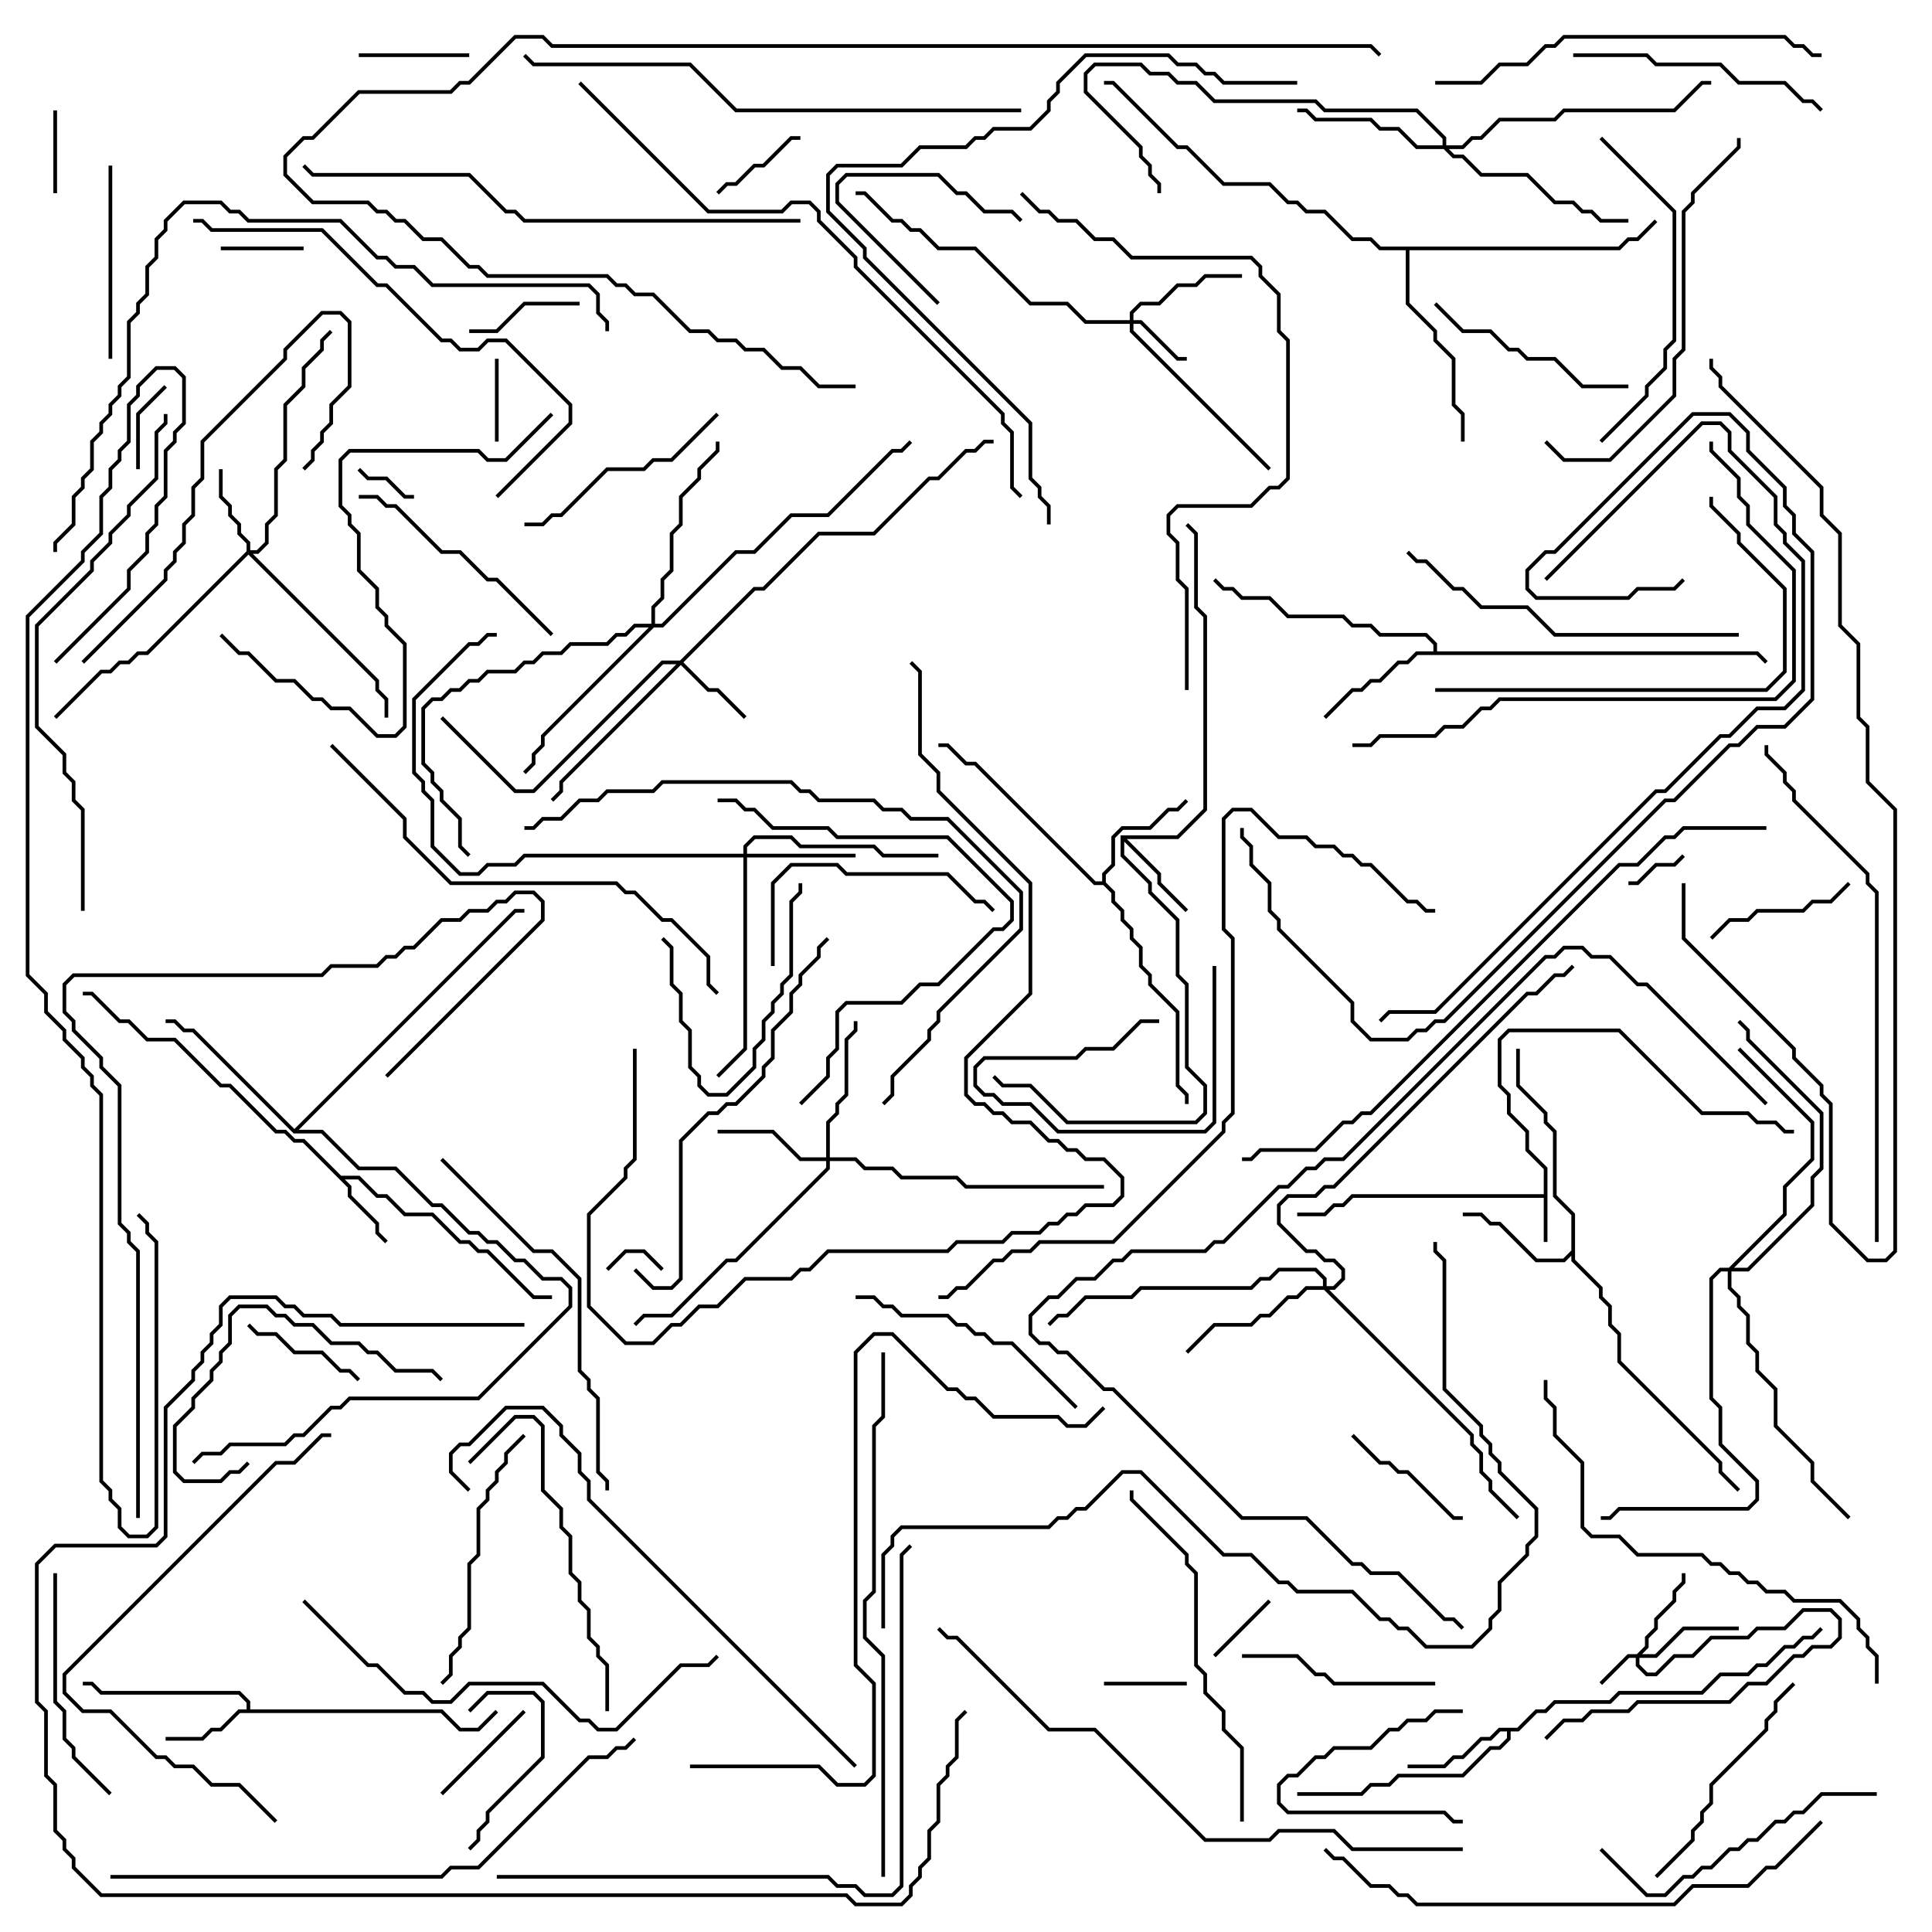 <svg version="1.1" width="105" height="105" xmlns="http://www.w3.org/2000/svg"><path d="M83.9,64.9L83.9,63.541L82.9,62.541L82.9,61.541L81.9,60.541L81.9,59.541L81.4,59.041L81.4,56.459L81.959,55.9L88.041,55.9L92.541,60.4L95.041,60.4L95.541,60.9L96.541,60.9L97.041,61.4L97.5,61.4L97.5,61.6L96.959,61.6L96.459,61.1L95.459,61.1L94.959,60.6L92.459,60.6L87.959,56.1L82.041,56.1L81.6,56.541L81.6,58.959L82.1,59.459L82.1,60.459L83.1,61.459L83.1,62.459L84.1,63.459L84.1,67.5L83.9,67.5L83.9,65.1L73.541,65.1L73.041,65.6L72.541,65.6L72.041,66.1L70.5,66.1L70.5,65.9L71.959,65.9L72.459,65.4L72.959,65.4L73.459,64.9z" stroke="none"/><path d="M18.541,63.9L19.541,63.9L20.541,64.9L21.041,64.9L22.041,65.9L23.541,65.9L25.041,67.4L25.541,67.4L26.041,67.9L26.541,67.9L29.041,70.4L30,70.4L30,70.6L28.959,70.6L26.459,68.1L25.959,68.1L25.459,67.6L24.959,67.6L23.459,66.1L21.959,66.1L20.959,65.1L20.459,65.1L19.459,64.1L18.741,64.1L19.1,64.459L19.1,64.959L20.6,66.459L20.6,66.959L21.071,67.429L20.929,67.571L20.4,67.041L20.4,66.541L18.9,65.041L18.9,64.541L16.459,62.1L15.959,62.1L15.459,61.6L14.959,61.6L12.459,59.1L11.959,59.1L9.459,56.6L7.959,56.6L6.959,55.6L6.459,55.6L4.959,54.1L4.5,54.1L4.5,53.9L5.041,53.9L6.541,55.4L7.041,55.4L8.041,56.4L9.541,56.4L12.041,58.9L12.541,58.9L15.041,61.4L15.541,61.4L16.041,61.9L16.541,61.9z" stroke="none"/><path d="M13.4,92.9L13.4,92.541L12.959,92.1L5.459,92.1L4.959,91.6L4.5,91.6L4.5,91.4L5.041,91.4L5.541,91.9L13.041,91.9L13.6,92.459L13.6,92.9L24.041,92.9L25.041,93.9L25.959,93.9L26.929,92.929L27.071,93.071L26.041,94.1L24.959,94.1L23.959,93.1L13.041,93.1L12.041,94.1L11.541,94.1L11.041,94.6L9,94.6L9,94.4L10.959,94.4L11.459,93.9L11.959,93.9L12.959,92.9z" stroke="none"/><path d="M60.9,45.4L63.959,45.4L65.4,43.959L65.4,33.541L64.9,33.041L64.9,29.041L64.429,28.571L64.571,28.429L65.1,28.959L65.1,32.959L65.6,33.459L65.6,44.041L64.041,45.6L61.241,45.6L63.1,47.459L63.1,47.959L64.571,49.429L64.429,49.571L62.9,48.041L62.9,47.541L61.1,45.741L61.1,46.459L62.6,47.959L62.6,48.459L64.1,49.959L64.1,52.959L64.6,53.459L64.6,57.959L65.6,58.959L65.6,60.541L65.041,61.1L57.959,61.1L55.959,59.1L54.459,59.1L53.929,58.571L54.071,58.429L54.541,58.9L56.041,58.9L58.041,60.9L64.959,60.9L65.4,60.459L65.4,59.041L64.4,58.041L64.4,53.541L63.9,53.041L63.9,50.041L62.4,48.541L62.4,48.041L60.9,46.541z" stroke="none"/><path d="M82.459,93.9L83.459,92.9L83.959,92.9L84.459,92.4L87.459,92.4L87.959,91.9L92.459,91.9L93.459,90.9L94.959,90.9L95.459,90.4L95.959,90.4L96.959,89.4L97.459,89.4L97.959,88.9L98.459,88.9L98.929,88.429L99.071,88.571L98.541,89.1L98.041,89.1L97.541,89.6L97.041,89.6L96.041,90.6L95.541,90.6L95.041,91.1L93.541,91.1L92.541,92.1L88.041,92.1L87.541,92.6L84.541,92.6L84.041,93.1L83.541,93.1L82.541,94.1L82.1,94.1L82.1,94.541L81.541,95.1L81.041,95.1L79.541,96.6L76.041,96.6L75.541,97.1L74.541,97.1L74.041,97.6L70.5,97.6L70.5,97.4L73.959,97.4L74.459,96.9L75.459,96.9L75.959,96.4L79.459,96.4L80.959,94.9L81.459,94.9L81.9,94.459L81.9,94.1L81.541,94.1L81.041,94.6L80.541,94.6L79.541,95.6L79.041,95.6L78.541,96.1L76.5,96.1L76.5,95.9L78.459,95.9L78.959,95.4L79.459,95.4L80.459,94.4L80.959,94.4L81.459,93.9z" stroke="none"/><path d="M85.4,67.959L85.4,66.041L84.4,65.041L84.4,61.541L83.9,61.041L83.9,60.541L82.4,59.041L82.4,57L82.6,57L82.6,58.959L84.1,60.459L84.1,60.959L84.6,61.459L84.6,64.959L85.6,65.959L85.6,68.459L87.1,69.959L87.1,70.459L87.6,70.959L87.6,71.959L88.1,72.459L88.1,73.959L93.6,79.459L93.6,79.959L94.571,80.929L94.429,81.071L93.4,80.041L93.4,79.541L87.9,74.041L87.9,72.541L87.4,72.041L87.4,71.041L86.9,70.541L86.9,70.041L85.4,68.541L85.4,68.241L85.041,68.6L83.459,68.6L81.459,66.6L80.959,66.6L80.459,66.1L79.5,66.1L79.5,65.9L80.541,65.9L81.041,66.4L81.541,66.4L83.541,68.4L84.959,68.4z" stroke="none"/><path d="M59.9,47.9L59.9,47.459L60.4,46.959L60.4,45.459L60.959,44.9L62.459,44.9L63.459,43.9L63.959,43.9L64.429,43.429L64.571,43.571L64.041,44.1L63.541,44.1L62.541,45.1L61.041,45.1L60.6,45.541L60.6,47.041L60.1,47.541L60.1,47.959L60.6,48.459L60.6,48.959L61.1,49.459L61.1,49.959L61.6,50.459L61.6,50.959L62.1,51.459L62.1,52.459L62.6,52.959L62.6,53.459L64.1,54.959L64.1,58.959L64.6,59.459L64.6,60L64.4,60L64.4,59.541L63.9,59.041L63.9,55.041L62.4,53.541L62.4,53.041L61.9,52.541L61.9,51.541L61.4,51.041L61.4,50.541L60.9,50.041L60.9,49.541L60.4,49.041L60.4,48.541L59.959,48.1L59.459,48.1L52.959,41.6L52.459,41.6L51.459,40.6L51,40.6L51,40.4L51.541,40.4L52.541,41.4L53.041,41.4L59.541,47.9z" stroke="none"/><path d="M77.9,35.4L77.9,35.041L77.459,34.6L74.959,34.6L74.459,34.1L73.459,34.1L72.959,33.6L69.959,33.6L68.959,32.6L67.459,32.6L66.959,32.1L66.459,32.1L65.929,31.571L66.071,31.429L66.541,31.9L67.041,31.9L67.541,32.4L69.041,32.4L70.041,33.4L73.041,33.4L73.541,33.9L74.541,33.9L75.041,34.4L77.541,34.4L78.1,34.959L78.1,35.4L95.541,35.4L96.071,35.929L95.929,36.071L95.459,35.6L77.041,35.6L76.541,36.1L76.041,36.1L75.041,37.1L74.541,37.1L74.041,37.6L73.541,37.6L72.071,39.071L71.929,38.929L73.459,37.4L73.959,37.4L74.459,36.9L74.959,36.9L75.959,35.9L76.459,35.9L76.959,35.4z" stroke="none"/><path d="M16,61.359L27.959,49.4L28.5,49.4L28.5,49.6L28.041,49.6L16.241,61.4L17.541,61.4L19.541,63.4L21.541,63.4L23.541,65.4L24.041,65.4L25.541,66.9L26.041,66.9L26.541,67.4L27.041,67.4L28.041,68.4L28.541,68.4L29.541,69.4L30.541,69.4L31.1,69.959L31.1,71.041L26.041,76.1L19.041,76.1L18.541,76.6L18.041,76.6L16.541,78.1L16.041,78.1L15.541,78.6L12.541,78.6L12.041,79.1L11.041,79.1L10.571,79.571L10.429,79.429L10.959,78.9L11.959,78.9L12.459,78.4L15.459,78.4L15.959,77.9L16.459,77.9L17.959,76.4L18.459,76.4L18.959,75.9L25.959,75.9L30.9,70.959L30.9,70.041L30.459,69.6L29.459,69.6L28.459,68.6L27.959,68.6L26.959,67.6L26.459,67.6L25.959,67.1L25.459,67.1L23.959,65.6L23.459,65.6L21.459,63.6L19.459,63.6L17.459,61.6L15.959,61.6L10.459,56.1L9.959,56.1L9.459,55.6L9,55.6L9,55.4L9.541,55.4L10.041,55.9L10.541,55.9z" stroke="none"/><path d="M87.959,13.4L88.459,12.9L88.959,12.9L89.929,11.929L90.071,12.071L89.041,13.1L88.541,13.1L88.041,13.6L76.6,13.6L76.6,16.459L78.1,17.959L78.1,18.459L79.1,19.459L79.1,21.959L79.6,22.459L79.6,24L79.4,24L79.4,22.541L78.9,22.041L78.9,19.541L77.9,18.541L77.9,18.041L76.4,16.541L76.4,13.6L74.959,13.6L74.459,13.1L73.459,13.1L71.959,11.6L70.959,11.6L70.459,11.1L69.959,11.1L68.959,10.1L66.459,10.1L64.459,8.1L63.959,8.1L60.459,4.6L60,4.6L60,4.4L60.541,4.4L64.041,7.9L64.541,7.9L66.541,9.9L69.041,9.9L70.041,10.9L70.541,10.9L71.041,11.4L72.041,11.4L73.541,12.9L74.541,12.9L75.041,13.4z" stroke="none"/><path d="M88.959,89.9L89.4,89.459L89.4,88.959L89.9,88.459L89.9,87.959L90.9,86.959L90.9,86.459L91.4,85.959L91.4,85.5L91.6,85.5L91.6,86.041L91.1,86.541L91.1,87.041L90.1,88.041L90.1,88.541L89.6,89.041L89.6,89.541L89.241,89.9L89.959,89.9L91.459,88.4L94.5,88.4L94.5,88.6L91.541,88.6L90.041,90.1L89.1,90.1L89.1,90.459L89.541,90.9L89.959,90.9L90.959,89.9L91.959,89.9L92.959,88.9L94.959,88.9L95.459,88.4L96.959,88.4L97.959,87.4L99.541,87.4L100.1,87.959L100.1,89.041L99.541,89.6L98.541,89.6L98.041,90.1L97.541,90.1L96.041,91.6L95.041,91.6L94.041,92.6L89.041,92.6L88.541,93.1L86.541,93.1L86.041,93.6L85.041,93.6L84.071,94.571L83.929,94.429L84.959,93.4L85.959,93.4L86.459,92.9L88.459,92.9L88.959,92.4L93.959,92.4L94.959,91.4L95.959,91.4L97.459,89.9L97.959,89.9L98.459,89.4L99.459,89.4L99.9,88.959L99.9,88.041L99.459,87.6L98.041,87.6L97.041,88.6L95.541,88.6L95.041,89.1L93.041,89.1L92.041,90.1L91.041,90.1L90.041,91.1L89.459,91.1L88.9,90.541L88.9,90.1L88.541,90.1L87.071,91.571L86.929,91.429L88.459,89.9z" stroke="none"/><path d="M61.4,17.4L61.4,16.959L61.959,16.4L62.959,16.4L63.959,15.4L64.959,15.4L65.459,14.9L67.5,14.9L67.5,15.1L65.541,15.1L65.041,15.6L64.041,15.6L63.041,16.6L62.041,16.6L61.6,17.041L61.6,17.4L62.041,17.4L64.041,19.4L64.5,19.4L64.5,19.6L63.959,19.6L61.959,17.6L61.6,17.6L61.6,17.959L69.071,25.429L68.929,25.571L61.4,18.041L61.4,17.6L58.959,17.6L57.959,16.6L55.959,16.6L52.959,13.6L50.959,13.6L49.959,12.6L49.459,12.6L48.959,12.1L48.459,12.1L46.959,10.6L46.5,10.6L46.5,10.4L47.041,10.4L48.541,11.9L49.041,11.9L49.541,12.4L50.041,12.4L51.041,13.4L53.041,13.4L56.041,16.4L58.041,16.4L59.041,17.4z" stroke="none"/><path d="M36.959,35.9L40.959,31.9L41.459,31.9L44.459,28.9L47.459,28.9L50.459,25.9L50.959,25.9L52.459,24.4L52.959,24.4L53.459,23.9L54,23.9L54,24.1L53.541,24.1L53.041,24.6L52.541,24.6L51.041,26.1L50.541,26.1L47.541,29.1L44.541,29.1L41.541,32.1L41.041,32.1L37.141,36L38.541,37.4L39.041,37.4L40.571,38.929L40.429,39.071L38.959,37.6L38.459,37.6L37,36.141L30.6,42.541L30.6,43.041L30.071,43.571L29.929,43.429L30.4,42.959L30.4,42.459L36.759,36.1L36.041,36.1L29.041,43.1L27.959,43.1L23.929,39.071L24.071,38.929L28.041,42.9L28.959,42.9L35.959,35.9z" stroke="none"/><path d="M13.4,29.959L13.4,29.541L12.9,29.041L12.9,28.541L12.4,28.041L12.4,27.541L11.9,27.041L11.9,25.5L12.1,25.5L12.1,26.959L12.6,27.459L12.6,27.959L13.1,28.459L13.1,28.959L13.6,29.459L13.6,29.9L13.959,29.9L14.4,29.459L14.4,28.459L14.9,27.959L14.9,25.459L15.4,24.959L15.4,21.959L16.4,20.959L16.4,19.959L17.4,18.959L17.4,18.459L17.929,17.929L18.071,18.071L17.6,18.541L17.6,19.041L16.6,20.041L16.6,21.041L15.6,22.041L15.6,25.041L15.1,25.541L15.1,28.041L14.6,28.541L14.6,29.541L14.041,30.1L13.741,30.1L20.6,36.959L20.6,37.459L21.1,37.959L21.1,39L20.9,39L20.9,38.041L20.4,37.541L20.4,37.041L13.5,30.141L8.041,35.6L7.541,35.6L7.041,36.1L6.541,36.1L6.041,36.6L5.541,36.6L3.071,39.071L2.929,38.929L5.459,36.4L5.959,36.4L6.459,35.9L6.959,35.9L7.459,35.4L7.959,35.4z" stroke="none"/><path d="M40.4,46.4L40.4,45.959L40.959,45.4L43.041,45.4L43.541,45.9L47.541,45.9L48.041,46.4L51,46.4L51,46.6L47.959,46.6L47.459,46.1L43.459,46.1L42.959,45.6L41.041,45.6L40.6,46.041L40.6,46.4L46.5,46.4L46.5,46.6L40.6,46.6L40.6,57.041L39.071,58.571L38.929,58.429L40.4,56.959L40.4,46.6L28.541,46.6L28.041,47.1L26.541,47.1L26.041,47.6L24.959,47.6L23.4,46.041L23.4,43.541L22.9,43.041L22.9,42.541L22.4,42.041L22.4,37.959L25.459,34.9L25.959,34.9L26.459,34.4L27,34.4L27,34.6L26.541,34.6L26.041,35.1L25.541,35.1L22.6,38.041L22.6,41.959L23.1,42.459L23.1,42.959L23.6,43.459L23.6,45.959L25.041,47.4L25.959,47.4L26.459,46.9L27.959,46.9L28.459,46.4z" stroke="none"/><path d="M44.9,62.9L44.9,60.959L45.4,60.459L45.4,59.959L45.9,59.459L45.9,56.459L46.4,55.959L46.4,55.5L46.6,55.5L46.6,56.041L46.1,56.541L46.1,59.541L45.6,60.041L45.6,60.541L45.1,61.041L45.1,62.9L46.541,62.9L47.041,63.4L48.541,63.4L49.041,63.9L52.041,63.9L52.541,64.4L60,64.4L60,64.6L52.459,64.6L51.959,64.1L48.959,64.1L48.459,63.6L46.959,63.6L46.459,63.1L45.1,63.1L45.1,63.541L40.041,68.6L39.541,68.6L36.541,71.6L35.041,71.6L34.571,72.071L34.429,71.929L34.959,71.4L36.459,71.4L39.459,68.4L39.959,68.4L44.9,63.459L44.9,63.1L43.459,63.1L41.959,61.6L39,61.6L39,61.4L42.041,61.4L43.541,62.9z" stroke="none"/><path d="M78.4,7.9L78.4,7.541L76.959,6.1L71.959,6.1L71.459,5.6L65.959,5.6L64.959,4.6L63.959,4.6L63.459,4.1L62.459,4.1L61.959,3.6L59.541,3.6L59.1,4.041L59.1,4.959L62.1,7.959L62.1,8.459L62.6,8.959L62.6,9.459L63.1,9.959L63.1,10.5L62.9,10.5L62.9,10.041L62.4,9.541L62.4,9.041L61.9,8.541L61.9,8.041L58.9,5.041L58.9,3.959L59.459,3.4L62.041,3.4L62.541,3.9L63.541,3.9L64.041,4.4L65.041,4.4L66.041,5.4L71.541,5.4L72.041,5.9L77.041,5.9L78.6,7.459L78.6,7.9L79.459,7.9L79.959,7.4L80.459,7.4L81.459,6.4L84.459,6.4L84.959,5.9L90.959,5.9L92.459,4.4L93,4.4L93,4.6L92.541,4.6L91.041,6.1L85.041,6.1L84.541,6.6L81.541,6.6L80.541,7.6L80.041,7.6L79.541,8.1L78.741,8.1L79.041,8.4L79.541,8.4L80.541,9.4L83.041,9.4L84.541,10.9L85.541,10.9L86.041,11.4L86.541,11.4L87.041,11.9L88.5,11.9L88.5,12.1L86.959,12.1L86.459,11.6L85.959,11.6L85.459,11.1L84.459,11.1L82.959,9.6L80.459,9.6L79.459,8.6L78.959,8.6L78.459,8.1L76.959,8.1L75.959,7.1L74.959,7.1L74.459,6.6L71.459,6.6L70.959,6.1L70.5,6.1L70.5,5.9L71.041,5.9L71.541,6.4L74.541,6.4L75.041,6.9L76.041,6.9L77.041,7.9z" stroke="none"/><path d="M71.9,69.9L71.9,69.541L71.459,69.1L69.541,69.1L69.041,69.6L68.541,69.6L68.041,70.1L62.041,70.1L61.541,70.6L59.041,70.6L58.041,71.6L57.541,71.6L57.071,72.071L56.929,71.929L57.459,71.4L57.959,71.4L58.959,70.4L61.459,70.4L61.959,69.9L67.959,69.9L68.459,69.4L68.959,69.4L69.459,68.9L71.541,68.9L72.1,69.459L72.1,69.9L72.459,69.9L72.9,69.459L72.9,69.041L72.459,68.6L71.959,68.6L71.459,68.1L70.959,68.1L69.4,66.541L69.4,65.459L69.959,64.9L71.459,64.9L71.959,64.4L72.459,64.4L82.959,53.9L83.459,53.9L84.459,52.9L84.959,52.9L85.429,52.429L85.571,52.571L85.041,53.1L84.541,53.1L83.541,54.1L83.041,54.1L72.541,64.6L72.041,64.6L71.541,65.1L70.041,65.1L69.6,65.541L69.6,66.459L71.041,67.9L71.541,67.9L72.041,68.4L72.541,68.4L73.1,68.959L73.1,69.541L72.541,70.1L72.241,70.1L80.1,77.959L80.1,78.459L80.6,78.959L80.6,79.959L81.1,80.459L81.1,80.959L82.571,82.429L82.429,82.571L80.9,81.041L80.9,80.541L80.4,80.041L80.4,79.041L79.9,78.541L79.9,78.041L71.959,70.1L71.041,70.1L70.541,70.6L70.041,70.6L69.041,71.6L68.541,71.6L68.041,72.1L66.041,72.1L64.571,73.571L64.429,73.429L65.959,71.9L67.959,71.9L68.459,71.4L68.959,71.4L69.959,70.4L70.459,70.4L70.959,69.9z" stroke="none"/><path d="M35.4,33.9L35.4,32.959L35.9,32.459L35.9,31.459L36.4,30.959L36.4,28.959L36.9,28.459L36.9,26.959L37.9,25.959L37.9,25.459L38.9,24.459L38.9,24L39.1,24L39.1,24.541L38.1,25.541L38.1,26.041L37.1,27.041L37.1,28.541L36.6,29.041L36.6,31.041L36.1,31.541L36.1,32.541L35.6,33.041L35.6,33.9L35.959,33.9L39.959,29.9L40.959,29.9L42.959,27.9L44.959,27.9L48.459,24.4L48.959,24.4L49.429,23.929L49.571,24.071L49.041,24.6L48.541,24.6L45.041,28.1L43.041,28.1L41.041,30.1L40.041,30.1L36.041,34.1L35.541,34.1L29.6,40.041L29.6,40.541L29.1,41.041L29.1,41.541L28.571,42.071L28.429,41.929L28.9,41.459L28.9,40.959L29.4,40.459L29.4,39.959L35.259,34.1L34.541,34.1L34.041,34.6L33.541,34.6L33.041,35.1L31.041,35.1L30.541,35.6L29.541,35.6L29.041,36.1L28.541,36.1L28.041,36.6L26.541,36.6L26.041,37.1L25.541,37.1L25.041,37.6L24.541,37.6L24.041,38.1L23.541,38.1L23.1,38.541L23.1,41.459L23.6,41.959L23.6,42.459L24.1,42.959L24.1,43.459L25.1,44.459L25.1,45.959L25.571,46.429L25.429,46.571L24.9,46.041L24.9,44.541L23.9,43.541L23.9,43.041L23.4,42.541L23.4,42.041L22.9,41.541L22.9,38.459L23.459,37.9L23.959,37.9L24.459,37.4L24.959,37.4L25.459,36.9L25.959,36.9L26.459,36.4L27.959,36.4L28.459,35.9L28.959,35.9L29.459,35.4L30.459,35.4L30.959,34.9L32.959,34.9L33.459,34.4L33.959,34.4L34.459,33.9z" stroke="none"/><path d="M93.959,68.9L96.9,65.959L96.9,64.459L98.4,62.959L98.4,61.041L94.429,57.071L94.571,56.929L98.6,60.959L98.6,63.041L97.1,64.541L97.1,66.041L94.241,68.9L94.959,68.9L98.4,65.459L98.4,63.959L98.9,63.459L98.9,60.541L94.9,56.541L94.9,56.041L94.429,55.571L94.571,55.429L95.1,55.959L95.1,56.459L99.1,60.459L99.1,63.541L98.6,64.041L98.6,65.541L95.041,69.1L94.1,69.1L94.1,69.959L94.6,70.459L94.6,70.959L95.1,71.459L95.1,72.959L95.6,73.459L95.6,74.459L96.6,75.459L96.6,77.459L98.6,79.459L98.6,80.459L100.571,82.429L100.429,82.571L98.4,80.541L98.4,79.541L96.4,77.541L96.4,75.541L95.4,74.541L95.4,73.541L94.9,73.041L94.9,71.541L94.4,71.041L94.4,70.541L93.9,70.041L93.9,69.1L93.541,69.1L93.1,69.541L93.1,75.959L93.6,76.459L93.6,78.459L95.6,80.459L95.6,81.541L95.041,82.1L88.041,82.1L87.541,82.6L87,82.6L87,82.4L87.459,82.4L87.959,81.9L94.959,81.9L95.4,81.459L95.4,80.541L93.4,78.541L93.4,76.541L92.9,76.041L92.9,69.459L93.459,68.9z" stroke="none"/><path d="M36.071,68.929L35.929,69.071L34.959,68.1L34.041,68.1L33.071,69.071L32.929,68.929L33.959,67.9L35.041,67.9z" stroke="none"/><path d="M91.429,46.429L91.571,46.571L91.041,47.1L90.041,47.1L89.041,48.1L88.5,48.1L88.5,47.9L88.959,47.9L89.959,46.9L90.959,46.9z" stroke="none"/><path d="M19.429,25.571L19.571,25.429L20.041,25.9L21.041,25.9L22.041,26.9L22.5,26.9L22.5,27.1L21.959,27.1L20.959,26.1L19.959,26.1z" stroke="none"/><path d="M65.9,52.5L66.1,52.5L66.1,61.041L65.541,61.6L57.459,61.6L55.959,60.1L54.459,60.1L53.959,59.6L53.459,59.6L52.9,59.041L52.9,57.959L53.459,57.4L58.459,57.4L58.959,56.9L60.459,56.9L61.959,55.4L63,55.4L63,55.6L62.041,55.6L60.541,57.1L59.041,57.1L58.541,57.6L53.541,57.6L53.1,58.041L53.1,58.959L53.541,59.4L54.041,59.4L54.541,59.9L56.041,59.9L57.541,61.4L65.459,61.4L65.9,60.959z" stroke="none"/><path d="M68.929,86.929L69.071,87.071L66.071,90.071L65.929,89.929z" stroke="none"/><path d="M60,91.6L60,91.4L64.5,91.4L64.5,91.6z" stroke="none"/><path d="M3.1,10.5L2.9,10.5L2.9,6L3.1,6z" stroke="none"/><path d="M16.5,13.4L16.5,13.6L12,13.6L12,13.4z" stroke="none"/><path d="M27.1,24L26.9,24L26.9,19.5L27.1,19.5z" stroke="none"/><path d="M7.6,25.5L7.4,25.5L7.4,22.459L8.929,20.929L9.071,21.071L7.6,22.541z" stroke="none"/><path d="M39.071,10.571L38.929,10.429L39.459,9.9L39.959,9.9L40.959,8.9L41.459,8.9L42.959,7.4L43.5,7.4L43.5,7.6L43.041,7.6L41.541,9.1L41.041,9.1L40.041,10.1L39.541,10.1z" stroke="none"/><path d="M79.5,92.9L79.5,93.1L78.041,93.1L77.541,93.6L76.541,93.6L76.041,94.1L75.541,94.1L74.541,95.1L72.541,95.1L72.041,95.6L71.541,95.6L70.541,96.6L70.041,96.6L69.6,97.041L69.6,97.959L70.041,98.4L78.541,98.4L79.041,98.9L79.5,98.9L79.5,99.1L78.959,99.1L78.459,98.6L69.959,98.6L69.4,98.041L69.4,96.959L69.959,96.4L70.459,96.4L71.459,95.4L71.959,95.4L72.459,94.9L74.459,94.9L75.459,93.9L75.959,93.9L76.459,93.4L77.459,93.4L77.959,92.9z" stroke="none"/><path d="M19.5,3.1L19.5,2.9L25.5,2.9L25.5,3.1z" stroke="none"/><path d="M25.5,18.1L25.5,17.9L26.959,17.9L28.459,16.4L31.5,16.4L31.5,16.6L28.541,16.6L27.041,18.1z" stroke="none"/><path d="M51.071,16.429L50.929,16.571L45.4,11.041L45.4,9.959L45.959,9.4L51.041,9.4L52.041,10.4L52.541,10.4L53.541,11.4L55.041,11.4L55.571,11.929L55.429,12.071L54.959,11.6L53.459,11.6L52.459,10.6L51.959,10.6L50.959,9.6L46.041,9.6L45.6,10.041L45.6,10.959z" stroke="none"/><path d="M24.071,97.571L23.929,97.429L28.429,92.929L28.571,93.071z" stroke="none"/><path d="M13.429,72.071L13.571,71.929L14.041,72.4L15.041,72.4L16.041,73.4L17.541,73.4L18.541,74.4L19.041,74.4L19.571,74.929L19.429,75.071L18.959,74.6L18.459,74.6L17.459,73.6L15.959,73.6L14.959,72.6L13.959,72.6z" stroke="none"/><path d="M25.571,93.071L25.429,92.929L26.459,91.9L29.041,91.9L29.6,92.459L29.6,95.541L26.6,98.541L26.6,99.041L26.1,99.541L26.1,100.041L25.571,100.571L25.429,100.429L25.9,99.959L25.9,99.459L26.4,98.959L26.4,98.459L29.4,95.459L29.4,92.541L28.959,92.1L26.541,92.1z" stroke="none"/><path d="M79.5,82.4L79.5,82.6L78.959,82.6L76.459,80.1L75.959,80.1L75.459,79.6L74.959,79.6L73.429,78.071L73.571,77.929L75.041,79.4L75.541,79.4L76.041,79.9L76.541,79.9L79.041,82.4z" stroke="none"/><path d="M93.071,51.071L92.929,50.929L93.959,49.9L94.959,49.9L95.459,49.4L97.959,49.4L98.459,48.9L99.459,48.9L100.429,47.929L100.571,48.071L99.541,49.1L98.541,49.1L98.041,49.6L95.541,49.6L95.041,50.1L94.041,50.1z" stroke="none"/><path d="M35.929,51.071L36.071,50.929L36.6,51.459L36.6,53.459L37.1,53.959L37.1,55.459L37.6,55.959L37.6,57.959L38.1,58.459L38.1,58.959L38.541,59.4L39.459,59.4L40.9,57.959L40.9,56.959L41.4,56.459L41.4,55.459L41.9,54.959L41.9,54.459L42.4,53.959L42.4,53.459L42.9,52.959L42.9,48.959L43.4,48.459L43.4,48L43.6,48L43.6,48.541L43.1,49.041L43.1,53.041L42.6,53.541L42.6,54.041L42.1,54.541L42.1,55.041L41.6,55.541L41.6,56.541L41.1,57.041L41.1,58.041L39.541,59.6L38.459,59.6L37.9,59.041L37.9,58.541L37.4,58.041L37.4,56.041L36.9,55.541L36.9,54.041L36.4,53.541L36.4,51.541z" stroke="none"/><path d="M5.9,9L6.1,9L6.1,19.5L5.9,19.5z" stroke="none"/><path d="M67.5,90.1L67.5,89.9L70.541,89.9L71.541,90.9L72.041,90.9L72.541,91.4L78,91.4L78,91.6L72.459,91.6L71.959,91.1L71.459,91.1L70.459,90.1z" stroke="none"/><path d="M88.5,20.9L88.5,21.1L85.959,21.1L84.459,19.6L82.959,19.6L82.459,19.1L81.959,19.1L80.959,18.1L79.459,18.1L77.929,16.571L78.071,16.429L79.541,17.9L81.041,17.9L82.041,18.9L82.541,18.9L83.041,19.4L84.541,19.4L86.041,20.9z" stroke="none"/><path d="M24.071,74.929L23.929,75.071L23.459,74.6L21.459,74.6L20.459,73.6L19.959,73.6L19.459,73.1L17.959,73.1L16.959,72.1L15.959,72.1L15.459,71.6L14.959,71.6L14.459,71.1L13.041,71.1L12.6,71.541L12.6,73.041L12.1,73.541L12.1,74.041L11.6,74.541L11.6,75.041L10.6,76.041L10.6,76.541L9.6,77.541L9.6,79.959L10.041,80.4L11.959,80.4L12.459,79.9L12.959,79.9L13.429,79.429L13.571,79.571L13.041,80.1L12.541,80.1L12.041,80.6L9.959,80.6L9.4,80.041L9.4,77.459L10.4,76.459L10.4,75.959L11.4,74.959L11.4,74.459L11.9,73.959L11.9,73.459L12.4,72.959L12.4,71.459L12.959,70.9L14.541,70.9L15.041,71.4L15.541,71.4L16.041,71.9L17.041,71.9L18.041,72.9L19.541,72.9L20.041,73.4L20.541,73.4L21.541,74.4L23.541,74.4z" stroke="none"/><path d="M28.5,28.6L28.5,28.4L29.459,28.4L29.959,27.9L30.459,27.9L32.959,25.4L34.959,25.4L35.459,24.9L36.459,24.9L38.929,22.429L39.071,22.571L36.541,25.1L35.541,25.1L35.041,25.6L33.041,25.6L30.541,28.1L30.041,28.1L29.541,28.6z" stroke="none"/><path d="M2.9,85.5L3.1,85.5L3.1,92.459L3.6,92.959L3.6,94.459L4.1,94.959L4.1,95.459L6.071,97.429L5.929,97.571L3.9,95.541L3.9,95.041L3.4,94.541L3.4,93.041L2.9,92.541z" stroke="none"/><path d="M42.1,52.5L41.9,52.5L41.9,47.959L42.959,46.9L45.541,46.9L46.041,47.4L51.541,47.4L53.041,48.9L53.541,48.9L54.071,49.429L53.929,49.571L53.459,49.1L52.959,49.1L51.459,47.6L45.959,47.6L45.459,47.1L43.041,47.1L42.1,48.041z" stroke="none"/><path d="M30.071,34.429L29.929,34.571L26.959,31.6L26.459,31.6L24.959,30.1L23.959,30.1L21.459,27.6L20.959,27.6L20.459,27.1L19.5,27.1L19.5,26.9L20.541,26.9L21.041,27.4L21.541,27.4L24.041,29.9L25.041,29.9L26.541,31.4L27.041,31.4z" stroke="none"/><path d="M90.071,102.071L89.929,101.929L91.9,99.959L91.9,99.459L92.4,98.959L92.4,98.459L92.9,97.959L92.9,96.959L95.9,93.959L95.9,93.459L96.4,92.959L96.4,92.459L97.429,91.429L97.571,91.571L96.6,92.541L96.6,93.041L96.1,93.541L96.1,94.041L93.1,97.041L93.1,98.041L92.6,98.541L92.6,99.041L92.1,99.541L92.1,100.041z" stroke="none"/><path d="M58.571,76.429L58.429,76.571L54.959,73.1L53.959,73.1L53.459,72.6L52.959,72.6L52.459,72.1L51.959,72.1L51.459,71.6L48.959,71.6L48.459,71.1L47.959,71.1L47.459,70.6L46.5,70.6L46.5,70.4L47.541,70.4L48.041,70.9L48.541,70.9L49.041,71.4L51.541,71.4L52.041,71.9L52.541,71.9L53.041,72.4L53.541,72.4L54.041,72.9L55.041,72.9z" stroke="none"/><path d="M99.071,5.929L98.929,6.071L98.459,5.6L97.959,5.6L96.959,4.6L94.459,4.6L93.459,3.6L89.959,3.6L89.459,3.1L85.5,3.1L85.5,2.9L89.541,2.9L90.041,3.4L93.541,3.4L94.541,4.4L97.041,4.4L98.041,5.4L98.541,5.4z" stroke="none"/><path d="M24.071,91.571L23.929,91.429L24.4,90.959L24.4,89.959L24.9,89.459L24.9,88.959L25.4,88.459L25.4,84.959L25.9,84.459L25.9,81.959L26.4,81.459L26.4,80.959L26.9,80.459L26.9,79.959L27.4,79.459L27.4,78.959L28.429,77.929L28.571,78.071L27.6,79.041L27.6,79.541L27.1,80.041L27.1,80.541L26.6,81.041L26.6,81.541L26.1,82.041L26.1,84.541L25.6,85.041L25.6,88.541L25.1,89.041L25.1,89.541L24.6,90.041L24.6,91.041z" stroke="none"/><path d="M102,97.4L102,97.6L99.041,97.6L98.041,98.6L97.541,98.6L97.041,99.1L96.541,99.1L95.541,100.1L95.041,100.1L94.541,100.6L94.041,100.6L93.041,101.6L92.541,101.6L92.041,102.1L91.541,102.1L90.541,103.1L89.459,103.1L86.929,100.571L87.071,100.429L89.541,102.9L90.459,102.9L91.459,101.9L91.959,101.9L92.459,101.4L92.959,101.4L93.959,100.4L94.459,100.4L94.959,99.9L95.459,99.9L96.459,98.9L96.959,98.9L97.459,98.4L97.959,98.4L98.959,97.4z" stroke="none"/><path d="M33.1,93L32.9,93L32.9,90.541L32.4,90.041L32.4,89.541L31.9,89.041L31.9,87.541L31.4,87.041L31.4,86.041L30.9,85.541L30.9,83.541L30.4,83.041L30.4,82.041L29.4,81.041L29.4,77.541L28.959,77.1L28.041,77.1L25.571,79.571L25.429,79.429L27.959,76.9L29.041,76.9L29.6,77.459L29.6,80.959L30.6,81.959L30.6,82.959L31.1,83.459L31.1,85.459L31.6,85.959L31.6,86.959L32.1,87.459L32.1,88.959L32.6,89.459L32.6,89.959L33.1,90.459z" stroke="none"/><path d="M4.571,36.071L4.429,35.929L8.9,31.459L8.9,30.959L9.4,30.459L9.4,29.959L9.9,29.459L9.9,28.459L10.4,27.959L10.4,26.459L10.9,25.959L10.9,23.959L15.4,19.459L15.4,18.959L17.459,16.9L18.541,16.9L19.1,17.459L19.1,21.041L18.1,22.041L18.1,23.041L17.6,23.541L17.6,24.041L17.1,24.541L17.1,25.041L16.571,25.571L16.429,25.429L16.9,24.959L16.9,24.459L17.4,23.959L17.4,23.459L17.9,22.959L17.9,21.959L18.9,20.959L18.9,17.541L18.459,17.1L17.541,17.1L15.6,19.041L15.6,19.541L11.1,24.041L11.1,26.041L10.6,26.541L10.6,28.041L10.1,28.541L10.1,29.541L9.6,30.041L9.6,30.541L9.1,31.041L9.1,31.541z" stroke="none"/><path d="M86.929,7.571L87.071,7.429L91.1,11.459L91.1,18.541L90.6,19.041L90.6,20.041L89.6,21.041L89.6,21.541L87.071,24.071L86.929,23.929L89.4,21.459L89.4,20.959L90.4,19.959L90.4,18.959L90.9,18.459L90.9,11.541z" stroke="none"/><path d="M43.571,60.071L43.429,59.929L44.9,58.459L44.9,57.459L45.4,56.959L45.4,54.959L45.959,54.4L48.959,54.4L49.959,53.4L50.959,53.4L53.959,50.4L54.459,50.4L54.9,49.959L54.9,49.041L51.459,45.6L45.459,45.6L44.959,45.1L41.959,45.1L40.959,44.1L40.459,44.1L39.959,43.6L39,43.6L39,43.4L40.041,43.4L40.541,43.9L41.041,43.9L42.041,44.9L45.041,44.9L45.541,45.4L51.541,45.4L55.1,48.959L55.1,50.041L54.541,50.6L54.041,50.6L51.041,53.6L50.041,53.6L49.041,54.6L46.041,54.6L45.6,55.041L45.6,57.041L45.1,57.541L45.1,58.541z" stroke="none"/><path d="M78,37.6L78,37.4L95.959,37.4L96.9,36.459L96.9,32.041L94.4,29.541L94.4,29.041L92.9,27.541L92.9,27L93.1,27L93.1,27.459L94.6,28.959L94.6,29.459L97.1,31.959L97.1,36.541L96.041,37.6z" stroke="none"/><path d="M94.5,34.4L94.5,34.6L84.459,34.6L82.959,33.1L80.459,33.1L79.459,32.1L78.959,32.1L77.459,30.6L76.959,30.6L76.429,30.071L76.571,29.929L77.041,30.4L77.541,30.4L79.041,31.9L79.541,31.9L80.541,32.9L83.041,32.9L84.541,34.4z" stroke="none"/><path d="M67.6,99L67.4,99L67.4,95.041L66.4,94.041L66.4,93.041L65.4,92.041L65.4,91.041L64.9,90.541L64.9,85.541L64.4,85.041L64.4,84.541L61.4,81.541L61.4,81L61.6,81L61.6,81.459L64.6,84.459L64.6,84.959L65.1,85.459L65.1,90.459L65.6,90.959L65.6,91.959L66.6,92.959L66.6,93.959L67.6,94.959z" stroke="none"/><path d="M83.929,24.071L84.071,23.929L85.041,24.9L87.459,24.9L90.9,21.459L90.9,19.459L91.4,18.959L91.4,11.459L91.9,10.959L91.9,10.459L94.4,7.959L94.4,7.5L94.6,7.5L94.6,8.041L92.1,10.541L92.1,11.041L91.6,11.541L91.6,19.041L91.1,19.541L91.1,21.541L87.541,25.1L84.959,25.1z" stroke="none"/><path d="M23.929,63.071L24.071,62.929L29.041,67.9L30.041,67.9L31.6,69.459L31.6,74.459L32.1,74.959L32.1,75.459L32.6,75.959L32.6,79.959L33.1,80.459L33.1,81L32.9,81L32.9,80.541L32.4,80.041L32.4,76.041L31.9,75.541L31.9,75.041L31.4,74.541L31.4,69.541L29.959,68.1L28.959,68.1z" stroke="none"/><path d="M34.429,69.071L34.571,68.929L35.541,69.9L36.459,69.9L36.9,69.459L36.9,61.959L38.459,60.4L38.959,60.4L39.459,59.9L39.959,59.9L41.4,58.459L41.4,57.959L41.9,57.459L41.9,55.959L42.9,54.959L42.9,53.959L43.4,53.459L43.4,52.959L44.4,51.959L44.4,51.459L44.929,50.929L45.071,51.071L44.6,51.541L44.6,52.041L43.6,53.041L43.6,53.541L43.1,54.041L43.1,55.041L42.1,56.041L42.1,57.541L41.6,58.041L41.6,58.541L40.041,60.1L39.541,60.1L39.041,60.6L38.541,60.6L37.1,62.041L37.1,69.541L36.541,70.1L35.459,70.1z" stroke="none"/><path d="M78,4.6L78,4.4L80.459,4.4L81.459,3.4L82.959,3.4L83.959,2.4L84.459,2.4L84.959,1.9L97.041,1.9L97.541,2.4L98.041,2.4L98.541,2.9L99,2.9L99,3.1L98.459,3.1L97.959,2.6L97.459,2.6L96.959,2.1L85.041,2.1L84.541,2.6L84.041,2.6L83.041,3.6L81.541,3.6L80.541,4.6z" stroke="none"/><path d="M15.071,98.929L14.929,99.071L12.959,97.1L11.459,97.1L10.459,96.1L9.459,96.1L8.959,95.6L8.459,95.6L5.959,93.1L4.459,93.1L3.4,92.041L3.4,90.959L14.959,79.4L15.959,79.4L17.459,77.9L18,77.9L18,78.1L17.541,78.1L16.041,79.6L15.041,79.6L3.6,91.041L3.6,91.959L4.541,92.9L6.041,92.9L8.541,95.4L9.041,95.4L9.541,95.9L10.541,95.9L11.541,96.9L13.041,96.9z" stroke="none"/><path d="M11.929,34.571L12.071,34.429L13.041,35.4L13.541,35.4L15.041,36.9L16.041,36.9L17.041,37.9L17.541,37.9L18.041,38.4L19.041,38.4L20.541,39.9L21.459,39.9L21.9,39.459L21.9,35.041L20.9,34.041L20.9,33.541L20.4,33.041L20.4,32.041L19.4,31.041L19.4,29.041L18.9,28.541L18.9,28.041L18.4,27.541L18.4,24.959L18.959,24.4L26.041,24.4L26.541,24.9L27.459,24.9L29.929,22.429L30.071,22.571L27.541,25.1L26.459,25.1L25.959,24.6L19.041,24.6L18.6,25.041L18.6,27.459L19.1,27.959L19.1,28.459L19.6,28.959L19.6,30.959L20.6,31.959L20.6,32.959L21.1,33.459L21.1,33.959L22.1,34.959L22.1,39.541L21.541,40.1L20.459,40.1L18.959,38.6L17.959,38.6L17.459,38.1L16.959,38.1L15.959,37.1L14.959,37.1L13.459,35.6L12.959,35.6z" stroke="none"/><path d="M27.071,27.071L26.929,26.929L30.9,22.959L30.9,22.041L27.459,18.6L26.541,18.6L26.041,19.1L24.959,19.1L24.459,18.6L23.959,18.6L20.959,15.6L20.459,15.6L17.459,12.6L11.459,12.6L10.959,12.1L10.5,12.1L10.5,11.9L11.041,11.9L11.541,12.4L17.541,12.4L20.541,15.4L21.041,15.4L24.041,18.4L24.541,18.4L25.041,18.9L25.959,18.9L26.459,18.4L27.541,18.4L31.1,21.959L31.1,23.041z" stroke="none"/><path d="M16.429,87.071L16.571,86.929L20.041,90.4L20.541,90.4L22.041,91.9L23.041,91.9L23.541,92.4L24.459,92.4L25.459,91.4L29.541,91.4L31.541,93.4L32.041,93.4L32.541,93.9L33.459,93.9L36.959,90.4L38.459,90.4L38.929,89.929L39.071,90.071L38.541,90.6L37.041,90.6L33.541,94.1L32.459,94.1L31.959,93.6L31.459,93.6L29.459,91.6L25.541,91.6L24.541,92.6L23.459,92.6L22.959,92.1L21.959,92.1L20.459,90.6L19.959,90.6z" stroke="none"/><path d="M102.1,91.5L101.9,91.5L101.9,90.041L101.4,89.541L101.4,89.041L100.9,88.541L100.9,88.041L99.959,87.1L97.459,87.1L96.959,86.6L95.959,86.6L95.459,86.1L94.959,86.1L94.459,85.6L93.959,85.6L93.459,85.1L92.959,85.1L92.459,84.6L88.959,84.6L87.959,83.6L86.459,83.6L85.9,83.041L85.9,79.541L84.4,78.041L84.4,76.541L83.9,76.041L83.9,75L84.1,75L84.1,75.959L84.6,76.459L84.6,77.959L86.1,79.459L86.1,82.959L86.541,83.4L88.041,83.4L89.041,84.4L92.541,84.4L93.041,84.9L93.541,84.9L94.041,85.4L94.541,85.4L95.041,85.9L95.541,85.9L96.041,86.4L97.041,86.4L97.541,86.9L100.041,86.9L101.1,87.959L101.1,88.459L101.6,88.959L101.6,89.459L102.1,89.959z" stroke="none"/><path d="M28.5,45.1L28.5,44.9L28.959,44.9L29.459,44.4L30.459,44.4L31.459,43.4L32.459,43.4L32.959,42.9L35.459,42.9L35.959,42.4L43.041,42.4L43.541,42.9L44.041,42.9L44.541,43.4L47.541,43.4L48.041,43.9L49.041,43.9L49.541,44.4L51.541,44.4L55.6,48.459L55.6,50.541L51.1,55.041L51.1,55.541L50.6,56.041L50.6,56.541L48.6,58.541L48.6,59.541L48.071,60.071L47.929,59.929L48.4,59.459L48.4,58.459L50.4,56.459L50.4,55.959L50.9,55.459L50.9,54.959L55.4,50.459L55.4,48.541L51.459,44.6L49.459,44.6L48.959,44.1L47.959,44.1L47.459,43.6L44.459,43.6L43.959,43.1L43.459,43.1L42.959,42.6L36.041,42.6L35.541,43.1L33.041,43.1L32.541,43.6L31.541,43.6L30.541,44.6L29.541,44.6L29.041,45.1z" stroke="none"/><path d="M17.929,40.571L18.071,40.429L22.1,44.459L22.1,45.459L24.541,47.9L33.541,47.9L34.041,48.4L34.541,48.4L36.041,49.9L36.541,49.9L38.6,51.959L38.6,53.459L39.071,53.929L38.929,54.071L38.4,53.541L38.4,52.041L36.459,50.1L35.959,50.1L34.459,48.6L33.959,48.6L33.459,48.1L24.459,48.1L21.9,45.541L21.9,44.541z" stroke="none"/><path d="M92.9,24L93.1,24L93.1,24.459L94.6,25.959L94.6,26.959L95.1,27.459L95.1,28.459L97.6,30.959L97.6,37.041L96.541,38.1L81.541,38.1L81.041,38.6L80.541,38.6L79.541,39.6L78.541,39.6L78.041,40.1L75.041,40.1L74.541,40.6L73.5,40.6L73.5,40.4L74.459,40.4L74.959,39.9L77.959,39.9L78.459,39.4L79.459,39.4L80.459,38.4L80.959,38.4L81.459,37.9L96.459,37.9L97.4,36.959L97.4,31.041L94.9,28.541L94.9,27.541L94.4,27.041L94.4,26.041L92.9,24.541z" stroke="none"/><path d="M84.071,31.571L83.929,31.429L92.459,22.9L93.541,22.9L94.1,23.459L94.1,24.459L96.6,26.959L96.6,28.459L97.1,28.959L97.1,29.459L98.1,30.459L98.1,37.541L97.041,38.6L95.541,38.6L94.041,40.1L93.541,40.1L90.541,43.1L90.041,43.1L78.041,55.1L75.541,55.1L75.071,55.571L74.929,55.429L75.459,54.9L77.959,54.9L89.959,42.9L90.459,42.9L93.459,39.9L93.959,39.9L95.459,38.4L96.959,38.4L97.9,37.459L97.9,30.541L96.9,29.541L96.9,29.041L96.4,28.541L96.4,27.041L93.9,24.541L93.9,23.541L93.459,23.1L92.541,23.1z" stroke="none"/><path d="M34.4,57L34.6,57L34.6,63.041L34.1,63.541L34.1,64.041L32.1,66.041L32.1,70.959L34.041,72.9L35.459,72.9L36.459,71.9L36.959,71.9L37.959,70.9L38.959,70.9L40.459,69.4L42.959,69.4L43.459,68.9L43.959,68.9L44.959,67.9L51.459,67.9L51.959,67.4L54.459,67.4L54.959,66.9L56.459,66.9L56.959,66.4L57.459,66.4L57.959,65.9L58.459,65.9L58.959,65.4L60.459,65.4L60.9,64.959L60.9,64.041L59.959,63.1L58.959,63.1L58.459,62.6L57.959,62.6L57.459,62.1L56.959,62.1L55.959,61.1L54.959,61.1L54.459,60.6L53.959,60.6L53.459,60.1L52.959,60.1L52.4,59.541L52.4,57.459L55.9,53.959L55.9,48.041L50.9,43.041L50.9,42.041L49.9,41.041L49.9,36.541L49.429,36.071L49.571,35.929L50.1,36.459L50.1,40.959L51.1,41.959L51.1,42.959L56.1,47.959L56.1,54.041L52.6,57.541L52.6,59.459L53.041,59.9L53.541,59.9L54.041,60.4L54.541,60.4L55.041,60.9L56.041,60.9L57.041,61.9L57.541,61.9L58.041,62.4L58.541,62.4L59.041,62.9L60.041,62.9L61.1,63.959L61.1,65.041L60.541,65.6L59.041,65.6L58.541,66.1L58.041,66.1L57.541,66.6L57.041,66.6L56.541,67.1L55.041,67.1L54.541,67.6L52.041,67.6L51.541,68.1L45.041,68.1L44.041,69.1L43.541,69.1L43.041,69.6L40.541,69.6L39.041,71.1L38.041,71.1L37.041,72.1L36.541,72.1L35.541,73.1L33.959,73.1L31.9,71.041L31.9,65.959L33.9,63.959L33.9,63.459L34.4,62.959z" stroke="none"/><path d="M46.571,95.929L46.429,96.071L31.9,81.541L31.9,80.541L31.4,80.041L31.4,79.041L30.4,78.041L30.4,77.541L29.459,76.6L27.541,76.6L25.541,78.6L25.041,78.6L24.6,79.041L24.6,79.959L25.571,80.929L25.429,81.071L24.4,80.041L24.4,78.959L24.959,78.4L25.459,78.4L27.459,76.4L29.541,76.4L30.6,77.459L30.6,77.959L31.6,78.959L31.6,79.959L32.1,80.459L32.1,81.459z" stroke="none"/><path d="M98.929,98.929L99.071,99.071L96.541,101.6L96.041,101.6L95.041,102.6L92.041,102.6L91.041,103.6L76.959,103.6L76.459,103.1L75.959,103.1L75.459,102.6L74.459,102.6L72.959,101.1L72.459,101.1L71.929,100.571L72.071,100.429L72.541,100.9L73.041,100.9L74.541,102.4L75.541,102.4L76.041,102.9L76.541,102.9L77.041,103.4L90.959,103.4L91.959,102.4L94.959,102.4L95.959,101.4L96.459,101.4z" stroke="none"/><path d="M43.5,11.9L43.5,12.1L28.459,12.1L27.959,11.6L27.459,11.6L25.459,9.6L16.959,9.6L16.429,9.071L16.571,8.929L17.041,9.4L25.541,9.4L27.541,11.4L28.041,11.4L28.541,11.9z" stroke="none"/><path d="M55.5,5.9L55.5,6.1L39.959,6.1L37.459,3.6L28.959,3.6L28.429,3.071L28.571,2.929L29.041,3.4L37.541,3.4L40.041,5.9z" stroke="none"/><path d="M4.6,49.5L4.4,49.5L4.4,44.041L3.9,43.541L3.9,42.541L3.4,42.041L3.4,41.041L1.9,39.541L1.9,33.959L4.9,30.959L4.9,30.459L5.9,29.459L5.9,28.959L6.9,27.959L6.9,27.459L8.4,25.959L8.4,23.459L8.9,22.959L8.9,22.5L9.1,22.5L9.1,23.041L8.6,23.541L8.6,26.041L7.1,27.541L7.1,28.041L6.1,29.041L6.1,29.541L5.1,30.541L5.1,31.041L2.1,34.041L2.1,39.459L3.6,40.959L3.6,41.959L4.1,42.459L4.1,43.459L4.6,43.959z" stroke="none"/><path d="M7.6,82.5L7.4,82.5L7.4,68.041L6.9,67.541L6.9,67.041L6.4,66.541L6.4,59.041L5.4,58.041L5.4,57.541L3.9,56.041L3.9,55.541L3.4,55.041L3.4,53.459L3.959,52.9L17.459,52.9L17.959,52.4L20.459,52.4L20.959,51.9L21.459,51.9L21.959,51.4L22.459,51.4L23.959,49.9L24.959,49.9L25.459,49.4L26.459,49.4L26.959,48.9L27.459,48.9L27.959,48.4L29.041,48.4L29.6,48.959L29.6,50.041L21.071,58.571L20.929,58.429L29.4,49.959L29.4,49.041L28.959,48.6L28.041,48.6L27.541,49.1L27.041,49.1L26.541,49.6L25.541,49.6L25.041,50.1L24.041,50.1L22.541,51.6L22.041,51.6L21.541,52.1L21.041,52.1L20.541,52.6L18.041,52.6L17.541,53.1L4.041,53.1L3.6,53.541L3.6,54.959L4.1,55.459L4.1,55.959L5.6,57.459L5.6,57.959L6.6,58.959L6.6,66.459L7.1,66.959L7.1,67.459L7.6,67.959z" stroke="none"/><path d="M70.5,4.4L70.5,4.6L66.459,4.6L65.959,4.1L65.459,4.1L64.959,3.6L63.959,3.6L63.459,3.1L59.041,3.1L57.6,4.541L57.6,5.041L57.1,5.541L57.1,6.041L56.041,7.1L54.041,7.1L53.541,7.6L53.041,7.6L52.541,8.1L50.041,8.1L49.041,9.1L45.541,9.1L45.1,9.541L45.1,11.459L47.1,13.459L47.1,13.959L56.1,22.959L56.1,25.959L56.6,26.459L56.6,26.959L57.1,27.459L57.1,28.5L56.9,28.5L56.9,27.541L56.4,27.041L56.4,26.541L55.9,26.041L55.9,23.041L46.9,14.041L46.9,13.541L44.9,11.541L44.9,9.459L45.459,8.9L48.959,8.9L49.959,7.9L52.459,7.9L52.959,7.4L53.459,7.4L53.959,6.9L55.959,6.9L56.9,5.959L56.9,5.459L57.4,4.959L57.4,4.459L58.959,2.9L63.541,2.9L64.041,3.4L65.041,3.4L65.541,3.9L66.041,3.9L66.541,4.4z" stroke="none"/><path d="M67.4,45L67.6,45L67.6,45.459L68.1,45.959L68.1,46.959L69.1,47.959L69.1,49.459L69.6,49.959L69.6,50.459L73.6,54.459L73.6,55.459L74.541,56.4L76.459,56.4L76.959,55.9L77.459,55.9L77.959,55.4L78.459,55.4L90.459,43.4L90.959,43.4L93.959,40.4L94.459,40.4L95.459,39.4L96.959,39.4L98.4,37.959L98.4,30.041L97.4,29.041L97.4,28.041L96.9,27.541L96.9,26.541L94.9,24.541L94.9,23.541L93.959,22.6L92.041,22.6L84.541,30.1L84.041,30.1L83.1,31.041L83.1,31.959L83.541,32.4L88.459,32.4L88.959,31.9L90.959,31.9L91.429,31.429L91.571,31.571L91.041,32.1L89.041,32.1L88.541,32.6L83.459,32.6L82.9,32.041L82.9,30.959L83.959,29.9L84.459,29.9L91.959,22.4L94.041,22.4L95.1,23.459L95.1,24.459L97.1,26.459L97.1,27.459L97.6,27.959L97.6,28.959L98.6,29.959L98.6,38.041L97.041,39.6L95.541,39.6L94.541,40.6L94.041,40.6L91.041,43.6L90.541,43.6L78.541,55.6L78.041,55.6L77.541,56.1L77.041,56.1L76.541,56.6L74.459,56.6L73.4,55.541L73.4,54.541L69.4,50.541L69.4,50.041L68.9,49.541L68.9,48.041L67.9,47.041L67.9,46.041L67.4,45.541z" stroke="none"/><path d="M102.1,67.5L101.9,67.5L101.9,48.541L101.4,48.041L101.4,47.541L97.4,43.541L97.4,43.041L96.9,42.541L96.9,42.041L95.9,41.041L95.9,40.5L96.1,40.5L96.1,40.959L97.1,41.959L97.1,42.459L97.6,42.959L97.6,43.459L101.6,47.459L101.6,47.959L102.1,48.459z" stroke="none"/><path d="M64.6,37.5L64.4,37.5L64.4,32.041L63.9,31.541L63.9,29.541L63.4,29.041L63.4,27.959L63.959,27.4L67.959,27.4L68.959,26.4L69.459,26.4L69.9,25.959L69.9,18.541L69.4,18.041L69.4,16.041L68.4,15.041L68.4,14.541L67.959,14.1L61.459,14.1L60.459,13.1L59.459,13.1L58.459,12.1L57.459,12.1L56.959,11.6L56.459,11.6L55.429,10.571L55.571,10.429L56.541,11.4L57.041,11.4L57.541,11.9L58.541,11.9L59.541,12.9L60.541,12.9L61.541,13.9L68.041,13.9L68.6,14.459L68.6,14.959L69.6,15.959L69.6,17.959L70.1,18.459L70.1,26.041L69.541,26.6L69.041,26.6L68.041,27.6L64.041,27.6L63.6,28.041L63.6,28.959L64.1,29.459L64.1,31.459L64.6,31.959z" stroke="none"/><path d="M48.1,102L47.9,102L47.9,90.041L46.9,89.041L46.9,86.959L47.4,86.459L47.4,77.459L47.9,76.959L47.9,73.5L48.1,73.5L48.1,77.041L47.6,77.541L47.6,86.541L47.1,87.041L47.1,88.959L48.1,89.959z" stroke="none"/><path d="M91.4,48L91.6,48L91.6,50.959L97.6,56.959L97.6,57.459L99.1,58.959L99.1,59.459L99.6,59.959L99.6,66.459L101.541,68.4L102.459,68.4L102.9,67.959L102.9,44.041L101.4,42.541L101.4,39.541L100.9,39.041L100.9,35.041L99.9,34.041L99.9,29.041L98.9,28.041L98.9,26.541L93.4,21.041L93.4,20.541L92.9,20.041L92.9,19.5L93.1,19.5L93.1,19.959L93.6,20.459L93.6,20.959L99.1,26.459L99.1,27.959L100.1,28.959L100.1,33.959L101.1,34.959L101.1,38.959L101.6,39.459L101.6,42.459L103.1,43.959L103.1,68.041L102.541,68.6L101.459,68.6L99.4,66.541L99.4,60.041L98.9,59.541L98.9,59.041L97.4,57.541L97.4,57.041L91.4,51.041z" stroke="none"/><path d="M27,102.1L27,101.9L45.041,101.9L45.541,102.4L46.541,102.4L47.041,102.9L48.459,102.9L48.9,102.459L48.9,84.459L49.429,83.929L49.571,84.071L49.1,84.541L49.1,102.541L48.541,103.1L46.959,103.1L46.459,102.6L45.459,102.6L44.959,102.1z" stroke="none"/><path d="M6,102.1L6,101.9L23.959,101.9L24.459,101.4L25.959,101.4L31.959,95.4L32.959,95.4L33.459,94.9L33.959,94.9L34.429,94.429L34.571,94.571L34.041,95.1L33.541,95.1L33.041,95.6L32.041,95.6L26.041,101.6L24.541,101.6L24.041,102.1z" stroke="none"/><path d="M37.5,96.1L37.5,95.9L44.541,95.9L45.541,96.9L46.959,96.9L47.4,96.459L47.4,91.541L46.4,90.541L46.4,73.459L47.459,72.4L48.541,72.4L51.541,75.4L52.041,75.4L52.541,75.9L53.041,75.9L54.041,76.9L57.541,76.9L58.041,77.4L58.959,77.4L59.929,76.429L60.071,76.571L59.041,77.6L57.959,77.6L57.459,77.1L53.959,77.1L52.959,76.1L52.459,76.1L51.959,75.6L51.459,75.6L48.459,72.6L47.541,72.6L46.6,73.541L46.6,90.459L47.6,91.459L47.6,96.541L47.041,97.1L45.459,97.1L44.459,96.1z" stroke="none"/><path d="M3.071,36.071L2.929,35.929L6.9,31.959L6.9,30.959L7.9,29.959L7.9,28.959L8.4,28.459L8.4,27.459L8.9,26.959L8.9,24.459L9.4,23.959L9.4,23.459L9.9,22.959L9.9,20.541L9.459,20.1L8.541,20.1L7.6,21.041L7.6,21.541L7.1,22.041L7.1,24.041L6.6,24.541L6.6,25.041L6.1,25.541L6.1,26.541L5.6,27.041L5.6,29.041L4.6,30.041L4.6,30.541L1.6,33.541L1.6,52.959L2.6,53.959L2.6,54.959L3.6,55.959L3.6,56.459L4.6,57.459L4.6,57.959L5.1,58.459L5.1,58.959L5.6,59.459L5.6,80.459L6.1,80.959L6.1,81.459L6.6,81.959L6.6,82.959L7.041,83.4L7.959,83.4L8.4,82.959L8.4,67.541L7.9,67.041L7.9,66.541L7.429,66.071L7.571,65.929L8.1,66.459L8.1,66.959L8.6,67.459L8.6,83.041L8.041,83.6L6.959,83.6L6.4,83.041L6.4,82.041L5.9,81.541L5.9,81.041L5.4,80.541L5.4,59.541L4.9,59.041L4.9,58.541L4.4,58.041L4.4,57.541L3.4,56.541L3.4,56.041L2.4,55.041L2.4,54.041L1.4,53.041L1.4,33.459L4.4,30.459L4.4,29.959L5.4,28.959L5.4,26.959L5.9,26.459L5.9,25.459L6.4,24.959L6.4,24.459L6.9,23.959L6.9,21.959L7.4,21.459L7.4,20.959L8.459,19.9L9.541,19.9L10.1,20.459L10.1,23.041L9.6,23.541L9.6,24.041L9.1,24.541L9.1,27.041L8.6,27.541L8.6,28.541L8.1,29.041L8.1,30.041L7.1,31.041L7.1,32.041z" stroke="none"/><path d="M79.5,100.4L79.5,100.6L73.459,100.6L72.459,99.6L69.541,99.6L69.041,100.1L65.459,100.1L59.459,94.1L56.959,94.1L51.959,89.1L51.459,89.1L50.929,88.571L51.071,88.429L51.541,88.9L52.041,88.9L57.041,93.9L59.541,93.9L65.541,99.9L68.959,99.9L69.459,99.4L72.541,99.4L73.541,100.4z" stroke="none"/><path d="M28.5,71.9L28.5,72.1L18.459,72.1L17.959,71.6L16.459,71.6L15.959,71.1L15.459,71.1L14.959,70.6L12.541,70.6L12.1,71.041L12.1,72.041L11.6,72.541L11.6,73.041L11.1,73.541L11.1,74.041L10.6,74.541L10.6,75.041L9.1,76.541L9.1,83.541L8.541,84.1L3.041,84.1L2.1,85.041L2.1,92.459L2.6,92.959L2.6,96.459L3.1,96.959L3.1,99.459L3.6,99.959L3.6,100.459L4.1,100.959L4.1,101.459L5.541,102.9L46.041,102.9L46.541,103.4L48.959,103.4L49.4,102.959L49.4,102.459L49.9,101.959L49.9,101.459L50.4,100.959L50.4,99.459L50.9,98.959L50.9,96.959L51.4,96.459L51.4,95.959L51.9,95.459L51.9,93.459L52.429,92.929L52.571,93.071L52.1,93.541L52.1,95.541L51.6,96.041L51.6,96.541L51.1,97.041L51.1,99.041L50.6,99.541L50.6,101.041L50.1,101.541L50.1,102.041L49.6,102.541L49.6,103.041L49.041,103.6L46.459,103.6L45.959,103.1L5.459,103.1L3.9,101.541L3.9,101.041L3.4,100.541L3.4,100.041L2.9,99.541L2.9,97.041L2.4,96.541L2.4,93.041L1.9,92.541L1.9,84.959L2.959,83.9L8.459,83.9L8.9,83.459L8.9,76.459L10.4,74.959L10.4,74.459L10.9,73.959L10.9,73.459L11.4,72.959L11.4,72.459L11.9,71.959L11.9,70.959L12.459,70.4L15.041,70.4L15.541,70.9L16.041,70.9L16.541,71.4L18.041,71.4L18.541,71.9z" stroke="none"/><path d="M33.1,18L32.9,18L32.9,17.541L32.4,17.041L32.4,16.041L31.959,15.6L23.459,15.6L22.459,14.6L21.459,14.6L20.959,14.1L20.459,14.1L18.459,12.1L13.459,12.1L12.959,11.6L12.459,11.6L11.959,11.1L10.041,11.1L9.1,12.041L9.1,12.541L8.6,13.041L8.6,14.041L8.1,14.541L8.1,16.041L7.6,16.541L7.6,17.041L7.1,17.541L7.1,20.541L6.6,21.041L6.6,21.541L6.1,22.041L6.1,22.541L5.6,23.041L5.6,23.541L5.1,24.041L5.1,25.541L4.6,26.041L4.6,26.541L4.1,27.041L4.1,28.541L3.1,29.541L3.1,30L2.9,30L2.9,29.459L3.9,28.459L3.9,26.959L4.4,26.459L4.4,25.959L4.9,25.459L4.9,23.959L5.4,23.459L5.4,22.959L5.9,22.459L5.9,21.959L6.4,21.459L6.4,20.959L6.9,20.459L6.9,17.459L7.4,16.959L7.4,16.459L7.9,15.959L7.9,14.459L8.4,13.959L8.4,12.959L8.9,12.459L8.9,11.959L9.959,10.9L12.041,10.9L12.541,11.4L13.041,11.4L13.541,11.9L18.541,11.9L20.541,13.9L21.041,13.9L21.541,14.4L22.541,14.4L23.541,15.4L32.041,15.4L32.6,15.959L32.6,16.959L33.1,17.459z" stroke="none"/><path d="M31.429,4.571L31.571,4.429L38.541,11.4L42.459,11.4L42.959,10.9L44.041,10.9L44.6,11.459L44.6,11.959L46.6,13.959L46.6,14.459L54.6,22.459L54.6,22.959L55.1,23.459L55.1,26.459L55.571,26.929L55.429,27.071L54.9,26.541L54.9,23.541L54.4,23.041L54.4,22.541L46.4,14.541L46.4,14.041L44.4,12.041L44.4,11.541L43.959,11.1L43.041,11.1L42.541,11.6L38.459,11.6z" stroke="none"/><path d="M96.071,59.929L95.929,60.071L89.459,53.6L88.959,53.6L87.459,52.1L86.459,52.1L85.959,51.6L85.041,51.6L84.541,52.1L84.041,52.1L73.041,63.1L72.041,63.1L71.541,63.6L71.041,63.6L70.041,64.6L69.541,64.6L66.541,67.6L66.041,67.6L65.541,68.1L61.541,68.1L61.041,68.6L60.541,68.6L59.541,69.6L58.541,69.6L57.541,70.6L57.041,70.6L56.1,71.541L56.1,72.459L56.541,72.9L57.041,72.9L57.541,73.4L58.041,73.4L60.041,75.4L60.541,75.4L67.541,82.4L71.041,82.4L73.541,84.9L74.041,84.9L74.541,85.4L76.041,85.4L78.541,87.9L79.041,87.9L79.571,88.429L79.429,88.571L78.959,88.1L78.459,88.1L75.959,85.6L74.459,85.6L73.959,85.1L73.459,85.1L70.959,82.6L67.459,82.6L60.459,75.6L59.959,75.6L57.959,73.6L57.459,73.6L56.959,73.1L56.459,73.1L55.9,72.541L55.9,71.459L56.959,70.4L57.459,70.4L58.459,69.4L59.459,69.4L60.459,68.4L60.959,68.4L61.459,67.9L65.459,67.9L65.959,67.4L66.459,67.4L69.459,64.4L69.959,64.4L70.959,63.4L71.459,63.4L71.959,62.9L72.959,62.9L83.959,51.9L84.459,51.9L84.959,51.4L86.041,51.4L86.541,51.9L87.541,51.9L89.041,53.4L89.541,53.4z" stroke="none"/><path d="M46.5,20.9L46.5,21.1L44.459,21.1L43.459,20.1L42.459,20.1L41.459,19.1L40.459,19.1L39.959,18.6L38.959,18.6L38.459,18.1L37.459,18.1L35.459,16.1L34.459,16.1L33.959,15.6L33.459,15.6L32.959,15.1L26.459,15.1L25.959,14.6L25.459,14.6L23.959,13.1L22.959,13.1L21.959,12.1L21.459,12.1L20.959,11.6L20.459,11.6L19.959,11.1L16.959,11.1L15.4,9.541L15.4,8.459L16.459,7.4L16.959,7.4L19.459,4.9L24.459,4.9L24.959,4.4L25.459,4.4L27.959,1.9L29.541,1.9L30.041,2.4L74.541,2.4L75.071,2.929L74.929,3.071L74.459,2.6L29.959,2.6L29.459,2.1L28.041,2.1L25.541,4.6L25.041,4.6L24.541,5.1L19.541,5.1L17.041,7.6L16.541,7.6L15.6,8.541L15.6,9.459L17.041,10.9L20.041,10.9L20.541,11.4L21.041,11.4L21.541,11.9L22.041,11.9L23.041,12.9L24.041,12.9L25.541,14.4L26.041,14.4L26.541,14.9L33.041,14.9L33.541,15.4L34.041,15.4L34.541,15.9L35.541,15.9L37.541,17.9L38.541,17.9L39.041,18.4L40.041,18.4L40.541,18.9L41.541,18.9L42.541,19.9L43.541,19.9L44.541,20.9z" stroke="none"/><path d="M96,44.9L96,45.1L91.541,45.1L91.041,45.6L90.541,45.6L89.041,47.1L88.041,47.1L74.541,60.6L74.041,60.6L73.541,61.1L73.041,61.1L71.541,62.6L68.541,62.6L68.041,63.1L67.5,63.1L67.5,62.9L67.959,62.9L68.459,62.4L71.459,62.4L72.959,60.9L73.459,60.9L73.959,60.4L74.459,60.4L87.959,46.9L88.959,46.9L90.459,45.4L90.959,45.4L91.459,44.9z" stroke="none"/><path d="M78,49.4L78,49.6L77.459,49.6L76.959,49.1L76.459,49.1L74.459,47.1L73.959,47.1L73.459,46.6L72.959,46.6L72.459,46.1L71.459,46.1L70.959,45.6L69.459,45.6L67.959,44.1L67.041,44.1L66.6,44.541L66.6,50.459L67.1,50.959L67.1,60.541L66.6,61.041L66.6,61.541L60.541,67.6L56.541,67.6L56.041,68.1L55.041,68.1L54.541,68.6L54.041,68.6L52.541,70.1L52.041,70.1L51.541,70.6L51,70.6L51,70.4L51.459,70.4L51.959,69.9L52.459,69.9L53.959,68.4L54.459,68.4L54.959,67.9L55.959,67.9L56.459,67.4L60.459,67.4L66.4,61.459L66.4,60.959L66.9,60.459L66.9,51.041L66.4,50.541L66.4,44.459L66.959,43.9L68.041,43.9L69.541,45.4L71.041,45.4L71.541,45.9L72.541,45.9L73.041,46.4L73.541,46.4L74.041,46.9L74.541,46.9L76.541,48.9L77.041,48.9L77.541,49.4z" stroke="none"/><path d="M48.1,88.5L47.9,88.5L47.9,84.459L48.4,83.959L48.4,83.459L48.959,82.9L56.959,82.9L57.459,82.4L57.959,82.4L58.459,81.9L58.959,81.9L60.959,79.9L62.041,79.9L66.541,84.4L68.041,84.4L69.541,85.9L70.041,85.9L70.541,86.4L73.541,86.4L75.041,87.9L75.541,87.9L76.041,88.4L76.541,88.4L77.541,89.4L79.959,89.4L80.9,88.459L80.9,87.959L81.4,87.459L81.4,85.959L82.9,84.459L82.9,83.959L83.4,83.459L83.4,82.041L81.4,80.041L81.4,79.541L80.9,79.041L80.9,78.541L80.4,78.041L80.4,77.541L78.4,75.541L78.4,68.541L77.9,68.041L77.9,67.5L78.1,67.5L78.1,67.959L78.6,68.459L78.6,75.459L80.6,77.459L80.6,77.959L81.1,78.459L81.1,78.959L81.6,79.459L81.6,79.959L83.6,81.959L83.6,83.541L83.1,84.041L83.1,84.541L81.6,86.041L81.6,87.541L81.1,88.041L81.1,88.541L80.041,89.6L77.459,89.6L76.459,88.6L75.959,88.6L75.459,88.1L74.959,88.1L73.459,86.6L70.459,86.6L69.959,86.1L69.459,86.1L67.959,84.6L66.459,84.6L61.959,80.1L61.041,80.1L59.041,82.1L58.541,82.1L58.041,82.6L57.541,82.6L57.041,83.1L49.041,83.1L48.6,83.541L48.6,84.041L48.1,84.541z" stroke="none"/></svg>